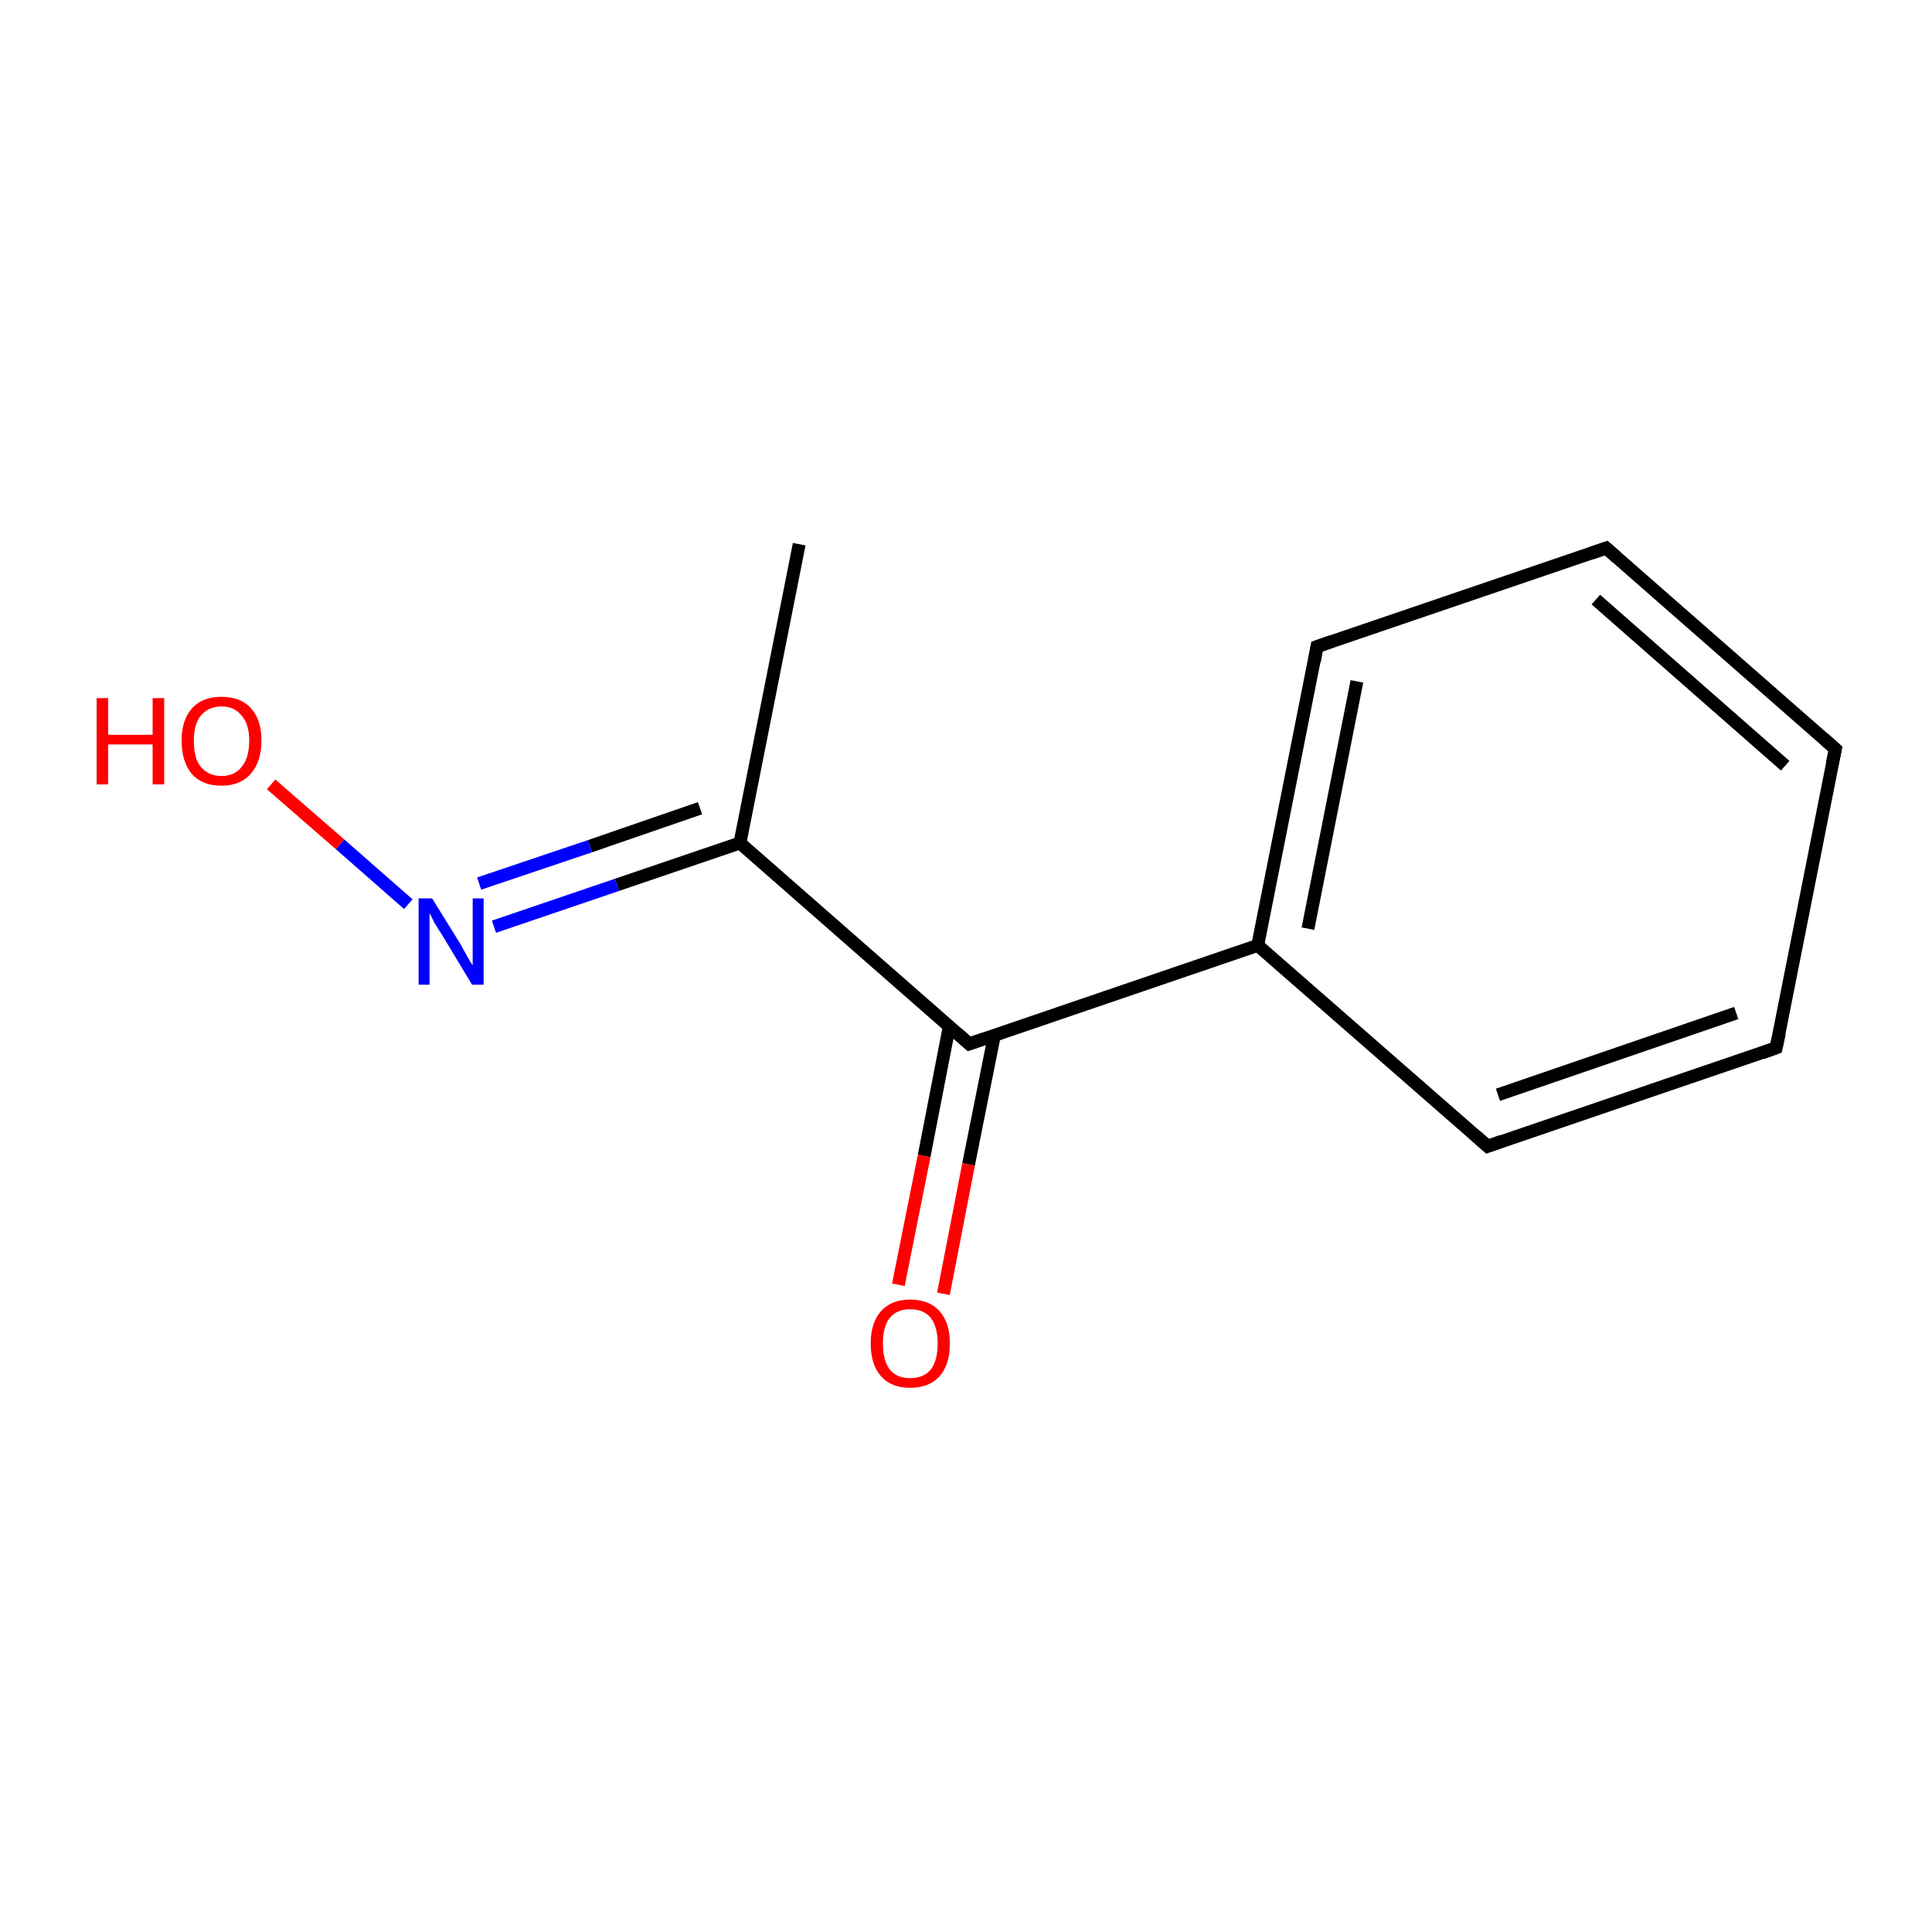 <?xml version='1.0' encoding='iso-8859-1'?>
<svg version='1.1' baseProfile='full'
              xmlns='http://www.w3.org/2000/svg'
                      xmlns:rdkit='http://www.rdkit.org/xml'
                      xmlns:xlink='http://www.w3.org/1999/xlink'
                  xml:space='preserve'
width='300px' height='300px' viewBox='0 0 300 300'>
<!-- END OF HEADER -->
<rect style='opacity:1.0;fill:#FFFFFF;stroke:none' width='300.0' height='300.0' x='0.0' y='0.0'> </rect>
<path class='bond-0 atom-0 atom-1' d='M 124.1,84.5 L 114.9,130.9' style='fill:none;fill-rule:evenodd;stroke:#000000;stroke-width:2.0px;stroke-linecap:butt;stroke-linejoin:miter;stroke-opacity:1' />
<path class='bond-1 atom-1 atom-2' d='M 114.9,130.9 L 95.8,137.4' style='fill:none;fill-rule:evenodd;stroke:#000000;stroke-width:2.0px;stroke-linecap:butt;stroke-linejoin:miter;stroke-opacity:1' />
<path class='bond-1 atom-1 atom-2' d='M 95.8,137.4 L 76.7,143.9' style='fill:none;fill-rule:evenodd;stroke:#0000FF;stroke-width:2.0px;stroke-linecap:butt;stroke-linejoin:miter;stroke-opacity:1' />
<path class='bond-1 atom-1 atom-2' d='M 108.7,125.5 L 91.6,131.4' style='fill:none;fill-rule:evenodd;stroke:#000000;stroke-width:2.0px;stroke-linecap:butt;stroke-linejoin:miter;stroke-opacity:1' />
<path class='bond-1 atom-1 atom-2' d='M 91.6,131.4 L 74.4,137.2' style='fill:none;fill-rule:evenodd;stroke:#0000FF;stroke-width:2.0px;stroke-linecap:butt;stroke-linejoin:miter;stroke-opacity:1' />
<path class='bond-2 atom-2 atom-3' d='M 63.4,140.4 L 52.8,131.1' style='fill:none;fill-rule:evenodd;stroke:#0000FF;stroke-width:2.0px;stroke-linecap:butt;stroke-linejoin:miter;stroke-opacity:1' />
<path class='bond-2 atom-2 atom-3' d='M 52.8,131.1 L 42.1,121.8' style='fill:none;fill-rule:evenodd;stroke:#FF0000;stroke-width:2.0px;stroke-linecap:butt;stroke-linejoin:miter;stroke-opacity:1' />
<path class='bond-3 atom-1 atom-4' d='M 114.9,130.9 L 150.5,162.1' style='fill:none;fill-rule:evenodd;stroke:#000000;stroke-width:2.0px;stroke-linecap:butt;stroke-linejoin:miter;stroke-opacity:1' />
<path class='bond-4 atom-4 atom-5' d='M 147.4,159.4 L 143.5,179.5' style='fill:none;fill-rule:evenodd;stroke:#000000;stroke-width:2.0px;stroke-linecap:butt;stroke-linejoin:miter;stroke-opacity:1' />
<path class='bond-4 atom-4 atom-5' d='M 143.5,179.5 L 139.5,199.5' style='fill:none;fill-rule:evenodd;stroke:#FF0000;stroke-width:2.0px;stroke-linecap:butt;stroke-linejoin:miter;stroke-opacity:1' />
<path class='bond-4 atom-4 atom-5' d='M 154.4,160.8 L 150.4,180.8' style='fill:none;fill-rule:evenodd;stroke:#000000;stroke-width:2.0px;stroke-linecap:butt;stroke-linejoin:miter;stroke-opacity:1' />
<path class='bond-4 atom-4 atom-5' d='M 150.4,180.8 L 146.5,200.9' style='fill:none;fill-rule:evenodd;stroke:#FF0000;stroke-width:2.0px;stroke-linecap:butt;stroke-linejoin:miter;stroke-opacity:1' />
<path class='bond-5 atom-4 atom-6' d='M 150.5,162.1 L 195.3,146.8' style='fill:none;fill-rule:evenodd;stroke:#000000;stroke-width:2.0px;stroke-linecap:butt;stroke-linejoin:miter;stroke-opacity:1' />
<path class='bond-6 atom-6 atom-7' d='M 195.3,146.8 L 204.5,100.4' style='fill:none;fill-rule:evenodd;stroke:#000000;stroke-width:2.0px;stroke-linecap:butt;stroke-linejoin:miter;stroke-opacity:1' />
<path class='bond-6 atom-6 atom-7' d='M 203.1,144.2 L 210.7,105.8' style='fill:none;fill-rule:evenodd;stroke:#000000;stroke-width:2.0px;stroke-linecap:butt;stroke-linejoin:miter;stroke-opacity:1' />
<path class='bond-7 atom-7 atom-8' d='M 204.5,100.4 L 249.4,85.1' style='fill:none;fill-rule:evenodd;stroke:#000000;stroke-width:2.0px;stroke-linecap:butt;stroke-linejoin:miter;stroke-opacity:1' />
<path class='bond-8 atom-8 atom-9' d='M 249.4,85.1 L 285.0,116.3' style='fill:none;fill-rule:evenodd;stroke:#000000;stroke-width:2.0px;stroke-linecap:butt;stroke-linejoin:miter;stroke-opacity:1' />
<path class='bond-8 atom-8 atom-9' d='M 247.8,93.1 L 277.2,118.9' style='fill:none;fill-rule:evenodd;stroke:#000000;stroke-width:2.0px;stroke-linecap:butt;stroke-linejoin:miter;stroke-opacity:1' />
<path class='bond-9 atom-9 atom-10' d='M 285.0,116.3 L 275.8,162.7' style='fill:none;fill-rule:evenodd;stroke:#000000;stroke-width:2.0px;stroke-linecap:butt;stroke-linejoin:miter;stroke-opacity:1' />
<path class='bond-10 atom-10 atom-11' d='M 275.8,162.7 L 231.0,178.0' style='fill:none;fill-rule:evenodd;stroke:#000000;stroke-width:2.0px;stroke-linecap:butt;stroke-linejoin:miter;stroke-opacity:1' />
<path class='bond-10 atom-10 atom-11' d='M 269.6,157.3 L 232.6,170.0' style='fill:none;fill-rule:evenodd;stroke:#000000;stroke-width:2.0px;stroke-linecap:butt;stroke-linejoin:miter;stroke-opacity:1' />
<path class='bond-11 atom-11 atom-6' d='M 231.0,178.0 L 195.3,146.8' style='fill:none;fill-rule:evenodd;stroke:#000000;stroke-width:2.0px;stroke-linecap:butt;stroke-linejoin:miter;stroke-opacity:1' />
<path d='M 148.7,160.5 L 150.5,162.1 L 152.8,161.3' style='fill:none;stroke:#000000;stroke-width:2.0px;stroke-linecap:butt;stroke-linejoin:miter;stroke-miterlimit:10;stroke-opacity:1;' />
<path d='M 204.1,102.7 L 204.5,100.4 L 206.8,99.6' style='fill:none;stroke:#000000;stroke-width:2.0px;stroke-linecap:butt;stroke-linejoin:miter;stroke-miterlimit:10;stroke-opacity:1;' />
<path d='M 247.1,85.9 L 249.4,85.1 L 251.1,86.6' style='fill:none;stroke:#000000;stroke-width:2.0px;stroke-linecap:butt;stroke-linejoin:miter;stroke-miterlimit:10;stroke-opacity:1;' />
<path d='M 283.2,114.7 L 285.0,116.3 L 284.5,118.6' style='fill:none;stroke:#000000;stroke-width:2.0px;stroke-linecap:butt;stroke-linejoin:miter;stroke-miterlimit:10;stroke-opacity:1;' />
<path d='M 276.3,160.4 L 275.8,162.7 L 273.6,163.5' style='fill:none;stroke:#000000;stroke-width:2.0px;stroke-linecap:butt;stroke-linejoin:miter;stroke-miterlimit:10;stroke-opacity:1;' />
<path d='M 233.2,177.2 L 231.0,178.0 L 229.2,176.4' style='fill:none;stroke:#000000;stroke-width:2.0px;stroke-linecap:butt;stroke-linejoin:miter;stroke-miterlimit:10;stroke-opacity:1;' />
<path class='atom-2' d='M 67.1 139.5
L 71.5 146.6
Q 71.9 147.3, 72.6 148.6
Q 73.3 149.8, 73.4 149.9
L 73.4 139.5
L 75.1 139.5
L 75.1 152.9
L 73.3 152.9
L 68.6 145.1
Q 68.0 144.2, 67.4 143.2
Q 66.9 142.1, 66.7 141.8
L 66.7 152.9
L 65.0 152.9
L 65.0 139.5
L 67.1 139.5
' fill='#0000FF'/>
<path class='atom-3' d='M 15.0 108.4
L 16.8 108.4
L 16.8 114.1
L 23.7 114.1
L 23.7 108.4
L 25.5 108.4
L 25.5 121.8
L 23.7 121.8
L 23.7 115.6
L 16.8 115.6
L 16.8 121.8
L 15.0 121.8
L 15.0 108.4
' fill='#FF0000'/>
<path class='atom-3' d='M 28.2 115.0
Q 28.2 111.8, 29.8 110.0
Q 31.4 108.2, 34.4 108.2
Q 37.4 108.2, 39.0 110.0
Q 40.6 111.8, 40.6 115.0
Q 40.6 118.3, 38.9 120.2
Q 37.3 122.0, 34.4 122.0
Q 31.4 122.0, 29.8 120.2
Q 28.2 118.3, 28.2 115.0
M 34.4 120.5
Q 36.4 120.5, 37.5 119.1
Q 38.7 117.7, 38.7 115.0
Q 38.7 112.4, 37.5 111.1
Q 36.4 109.7, 34.4 109.7
Q 32.4 109.7, 31.2 111.1
Q 30.1 112.4, 30.1 115.0
Q 30.1 117.8, 31.2 119.1
Q 32.4 120.5, 34.4 120.5
' fill='#FF0000'/>
<path class='atom-5' d='M 135.2 208.6
Q 135.2 205.4, 136.8 203.6
Q 138.4 201.8, 141.3 201.8
Q 144.3 201.8, 145.9 203.6
Q 147.5 205.4, 147.5 208.6
Q 147.5 211.9, 145.9 213.7
Q 144.3 215.5, 141.3 215.5
Q 138.4 215.5, 136.8 213.7
Q 135.2 211.9, 135.2 208.6
M 141.3 214.0
Q 143.4 214.0, 144.5 212.7
Q 145.6 211.3, 145.6 208.6
Q 145.6 206.0, 144.5 204.6
Q 143.4 203.3, 141.3 203.3
Q 139.3 203.3, 138.2 204.6
Q 137.1 205.9, 137.1 208.6
Q 137.1 211.3, 138.2 212.7
Q 139.3 214.0, 141.3 214.0
' fill='#FF0000'/>
</svg>
